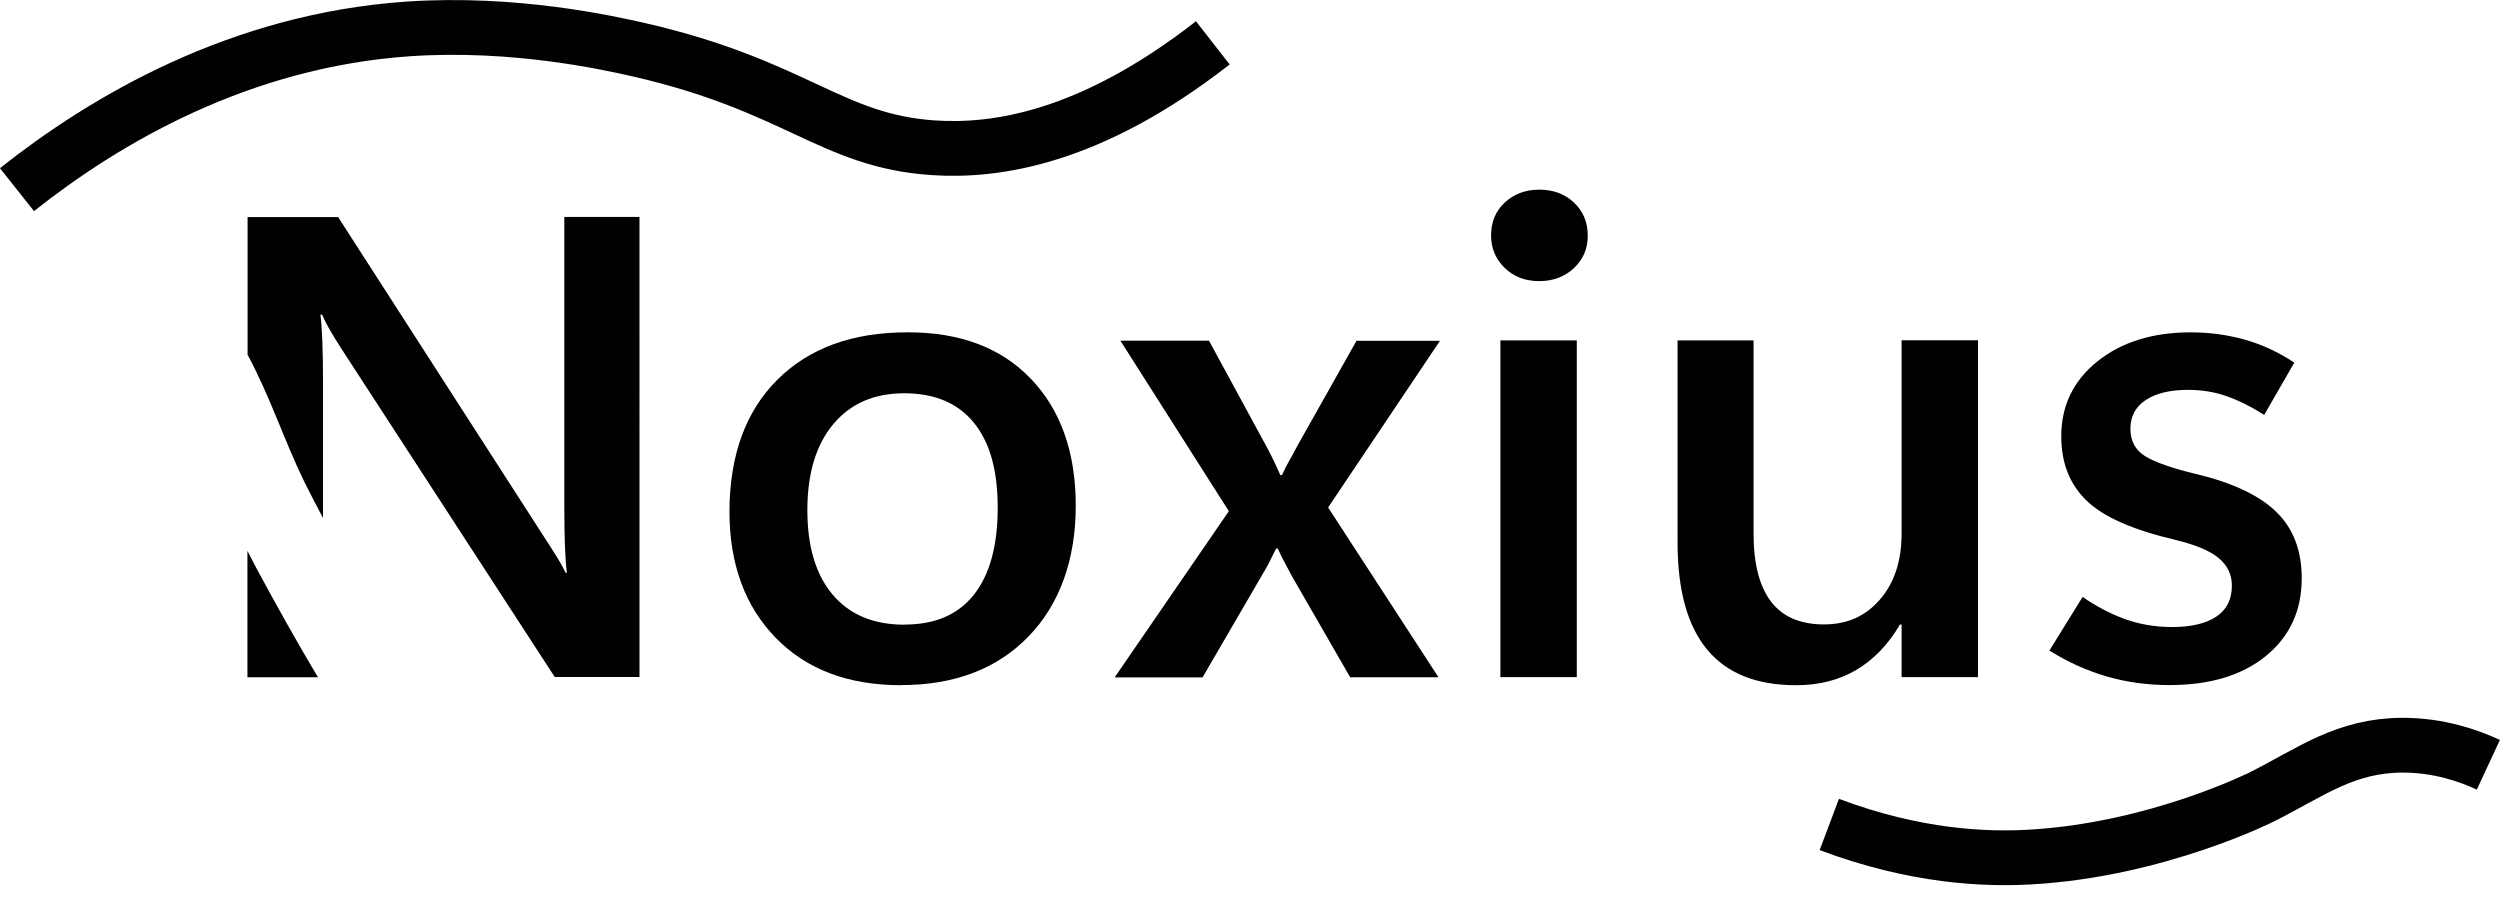 <?xml version="1.0" encoding="UTF-8"?><svg id="Capa_1" xmlns="http://www.w3.org/2000/svg" viewBox="0 0 182.57 66.26"><defs><style>.cls-1{fill:none;stroke:#010101;stroke-miterlimit:10;stroke-width:4px;}.cls-2{fill:#010101;}</style></defs><g><path class="cls-2" d="m18.75,41.54c-.23-.44-.46-.88-.68-1.31v9.23h5.15c-1.55-2.6-3.03-5.25-4.47-7.92Z"/><path class="cls-2" d="m41.21,15.84v21.21c0,1.16.02,2.13.05,2.92s.08,1.41.14,1.86h-.09c-.16-.33-.36-.7-.62-1.12s-.55-.88-.88-1.38l-15.12-23.48h-6.61v10.06c1.63,3,2.74,6.43,4.17,9.33.43.87.89,1.73,1.34,2.59v-9.85c0-1.2-.02-2.22-.05-3.05s-.08-1.48-.14-1.95h.12c.14.33.33.7.56,1.1s.51.85.82,1.34l15.61,24.02h6.19V15.84h-5.48Z"/><path class="cls-2" d="m65.81,50.04c-3.86,0-6.91-1.15-9.16-3.46s-3.38-5.39-3.38-9.25c.02-4.09,1.18-7.29,3.5-9.6s5.48-3.46,9.48-3.46c3.84-.02,6.86,1.12,9.04,3.4s3.27,5.37,3.27,9.26-1.15,7.18-3.45,9.55-5.4,3.55-9.3,3.55Zm.26-4.43c2.22,0,3.91-.73,5.06-2.19s1.73-3.57,1.73-6.34-.58-4.79-1.75-6.22-2.86-2.14-5.07-2.14-3.93.75-5.19,2.26-1.89,3.6-1.89,6.27.62,4.73,1.86,6.19,2.99,2.18,5.24,2.18Z"/><path class="cls-2" d="m105.17,24.87l-8.18,12.19,8.06,12.4h-6.45l-4.24-7.36c-.14-.27-.3-.57-.48-.9s-.37-.71-.57-1.14h-.12c-.09.19-.22.45-.39.79-.16.34-.39.74-.67,1.21l-4.31,7.41h-6.42l8.34-12.14-7.92-12.45h6.47l4.2,7.73c.2.38.39.73.55,1.08s.32.68.46,1.01h.12c.16-.36.33-.71.53-1.05s.39-.7.57-1.05l4.34-7.71h6.12Z"/><path class="cls-2" d="m112.41,20.53c-1.02,0-1.86-.32-2.52-.96s-1-1.43-1-2.37c0-.98.33-1.79,1-2.41s1.5-.94,2.52-.94,1.86.31,2.53.94,1.01,1.43,1.01,2.41-.34,1.75-1.01,2.38-1.52.95-2.53.95Zm2.74,28.92h-5.58v-24.59h5.58v24.59Z"/><path class="cls-2" d="m144.45,49.45h-5.58v-3.84h-.12c-.86,1.47-1.93,2.57-3.2,3.32s-2.74,1.11-4.39,1.11c-2.88,0-5.04-.86-6.48-2.59s-2.17-4.33-2.17-7.82v-14.77h5.55v14.11c0,2.2.43,3.86,1.28,4.97s2.14,1.66,3.86,1.66,3.04-.61,4.09-1.82,1.58-2.82,1.58-4.82v-14.11h5.58v24.59Z"/><path class="cls-2" d="m149.65,47.53l2.44-3.94c.94.66,1.94,1.19,3.01,1.59s2.25.61,3.53.61c1.38,0,2.45-.25,3.21-.75s1.15-1.26,1.15-2.27c0-.81-.32-1.48-.97-2.02s-1.72-.98-3.22-1.34c-3.06-.72-5.21-1.67-6.43-2.86-1.23-1.19-1.84-2.75-1.84-4.69,0-2.23.88-4.06,2.64-5.47s4.03-2.12,6.81-2.12c1.38,0,2.69.18,3.94.53s2.46.91,3.63,1.68l-2.2,3.82c-1.05-.66-2-1.12-2.87-1.41s-1.76-.42-2.68-.42c-1.33,0-2.36.25-3.11.75s-1.11,1.2-1.11,2.09.36,1.56,1.07,2,1.95.88,3.71,1.3c2.67.64,4.63,1.56,5.87,2.77,1.24,1.2,1.86,2.82,1.86,4.85,0,2.36-.87,4.25-2.61,5.67s-4.09,2.13-7.04,2.13c-1.61,0-3.14-.21-4.59-.63s-2.84-1.05-4.17-1.88Z"/></g><path class="cls-1" d="m1.24,13.85C7.66,8.76,17.49,2.95,29.84,2.11c7.7-.52,14.57,1.01,16.85,1.53,11.48,2.64,14.02,6.65,21.45,7.15,4.56.31,11.48-.68,20.43-7.66"/><path class="cls-1" d="m133.59,60.21c6.33,2.38,11.44,2.56,14.64,2.38,9.31-.52,17.02-4.43,17.02-4.43,3.52-1.78,6.03-3.73,10.21-3.74,2.66,0,4.84.77,6.26,1.43"/></svg>